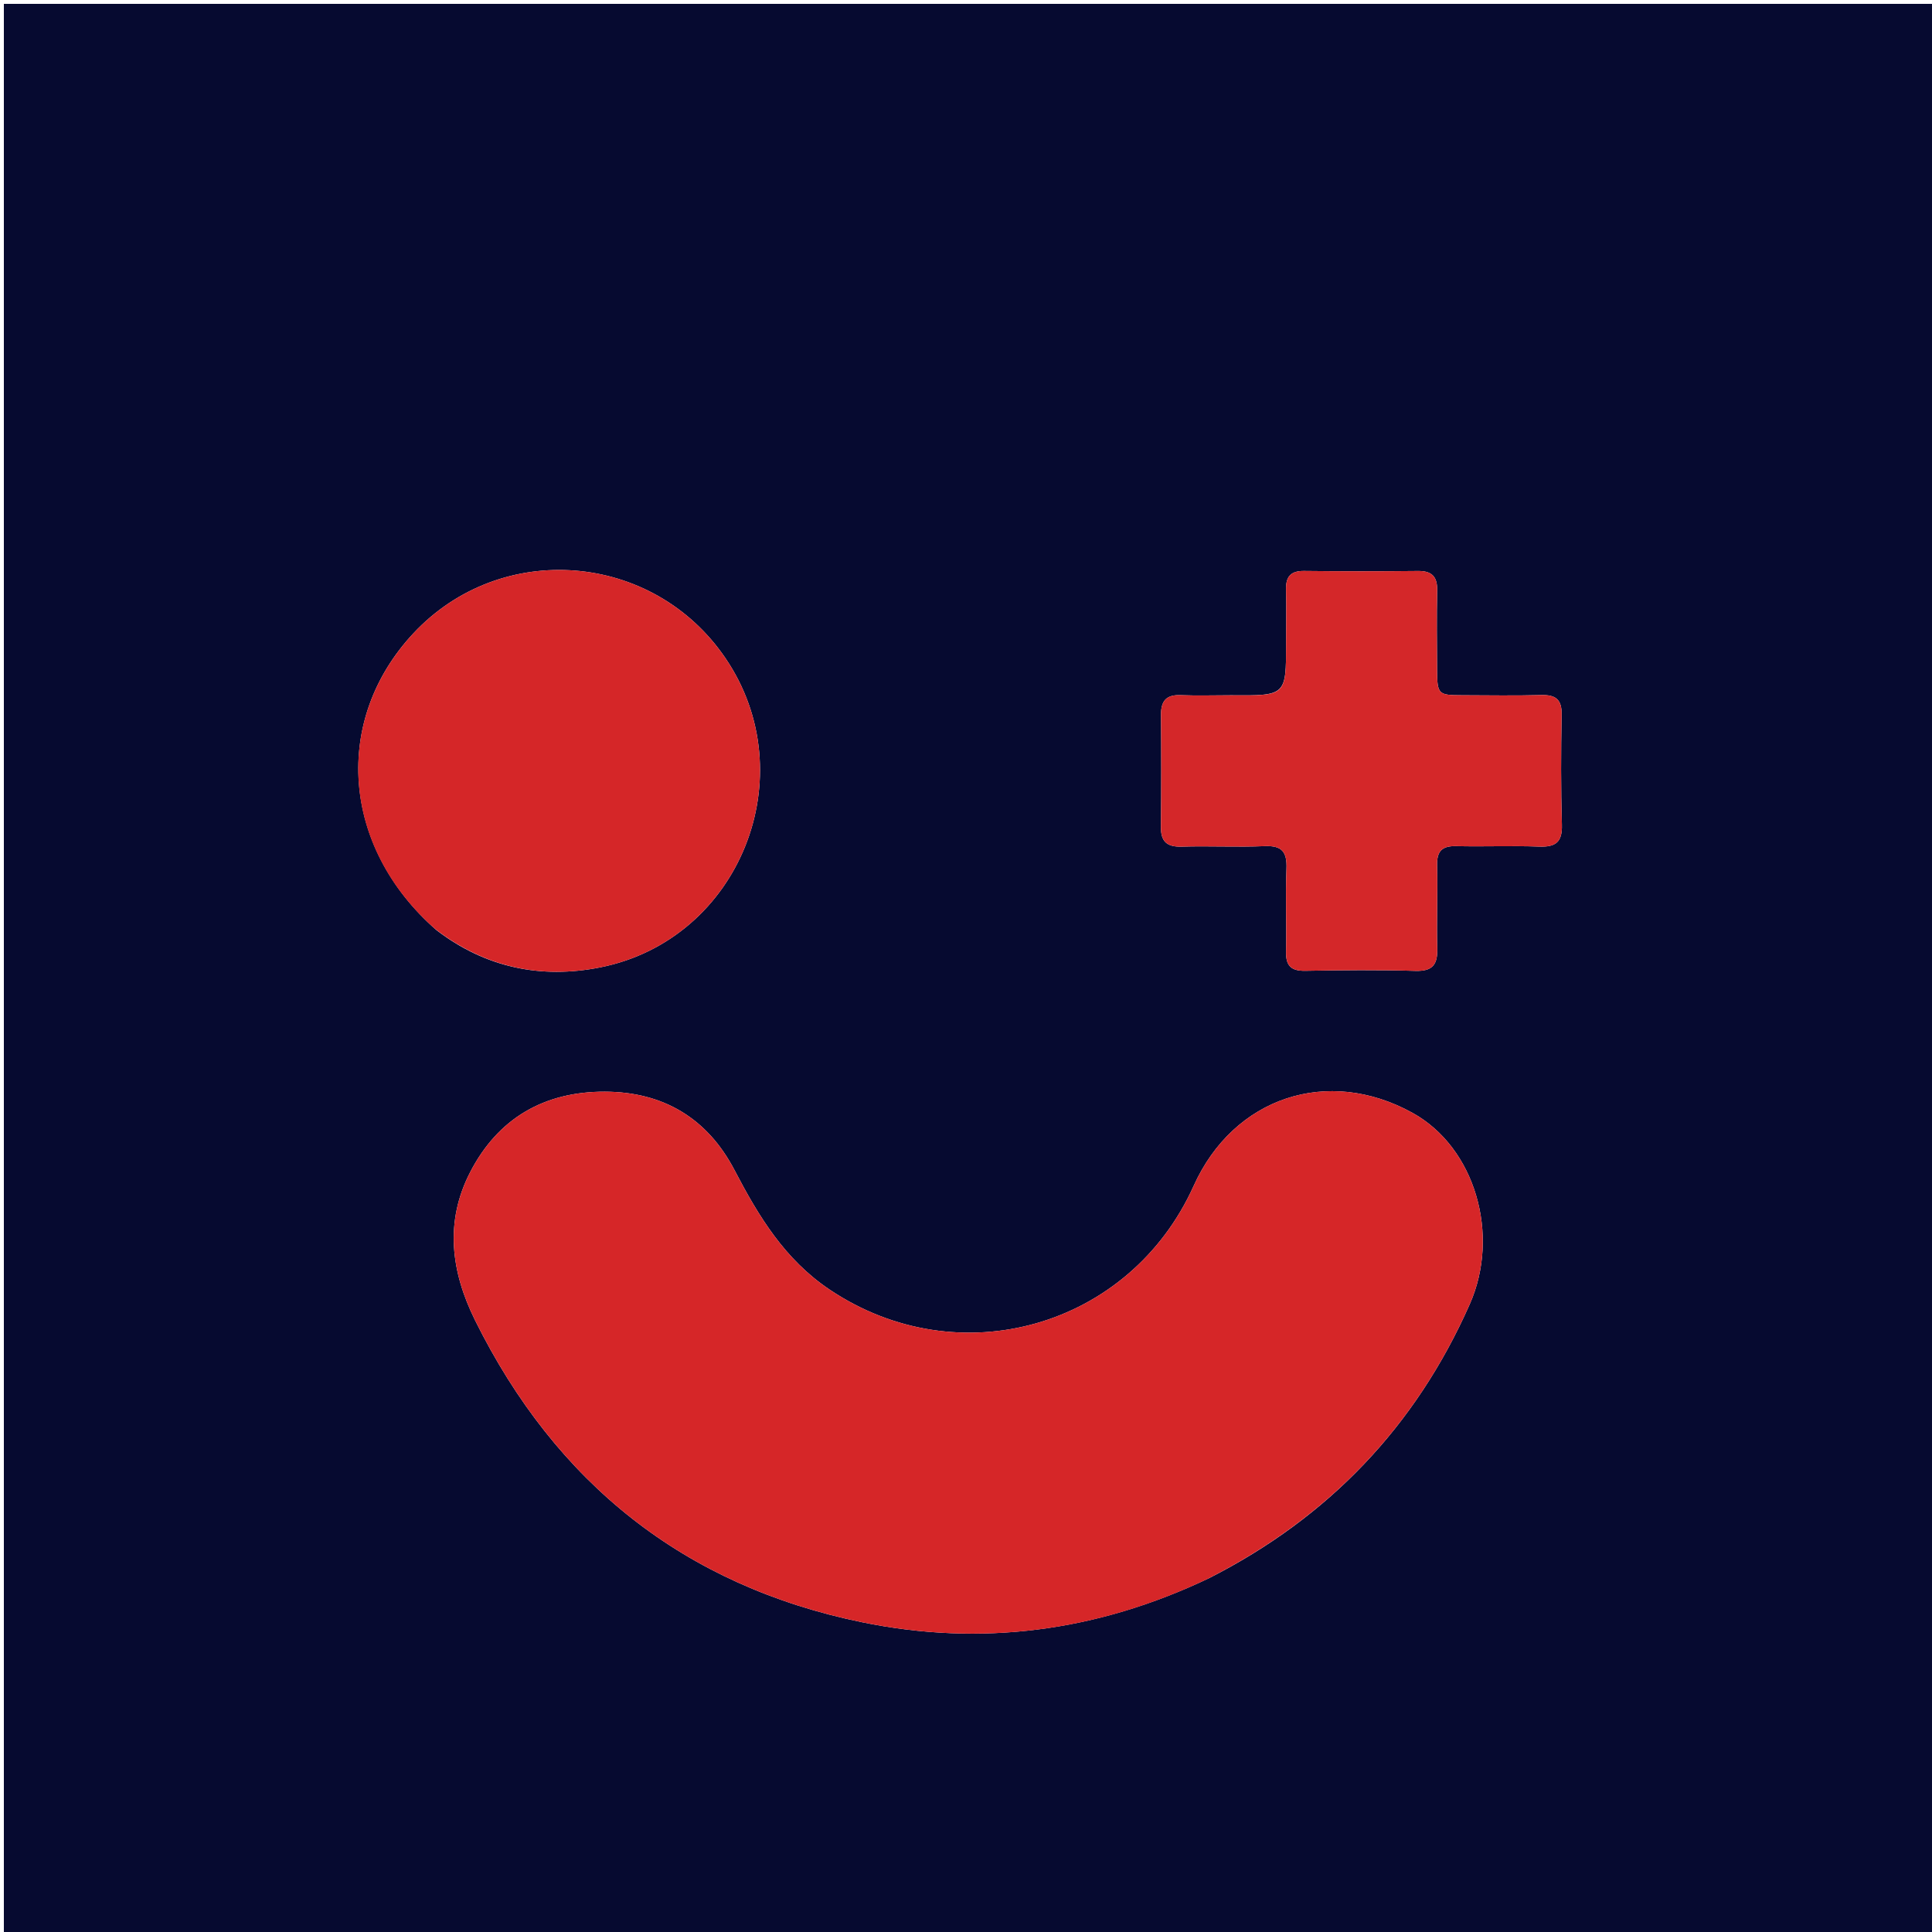 <svg version="1.1" id="Layer_1" xmlns="http://www.w3.org/2000/svg" xmlns:xlink="http://www.w3.org/1999/xlink" x="0px" y="0px"
	 width="100%" viewBox="0 0 500 500" enable-background="new 0 0 500 500" xml:space="preserve">
<path fill="#060A30" opacity="1" stroke="none" 
	d="
M219,501 
	C146,501 73.5,501 1,501 
	C1,334.333 1,167.667 1,1 
	C167.667,1 334.333,1 501,1 
	C501,167.667 501,334.333 501,501 
	C407.167,501 313.333,501 219,501 
M312.926,408.422 
	C343.763,392.742 366.337,369.239 380.369,337.532 
	C388.343,319.511 381.728,296.957 365.597,288.029 
	C343.602,275.855 319.257,283.958 308.924,306.892 
	C292.376,343.621 248.02,356.132 214.664,333.718 
	C203.109,325.953 196.332,314.788 190.112,302.861 
	C183.118,289.449 171.694,282.559 156.524,282.525 
	C140.817,282.49 128.84,289.425 121.654,303.404 
	C115.065,316.222 116.695,329.087 122.97,341.737 
	C143.854,383.834 177.073,410.388 223.109,419.836 
	C253.836,426.143 283.765,422.317 312.926,408.422 
M112.869,240.65 
	C125.552,250.416 140.016,253.424 155.388,250.348 
	C191.476,243.128 208.438,200.709 187.719,170.288 
	C168.963,142.749 129.677,139.635 107,163.889 
	C86.038,186.309 88.332,219.101 112.869,240.65 
M318.492,179.938 
	C314.162,179.941 309.827,180.077 305.504,179.908 
	C301.805,179.763 300.443,181.444 300.47,184.974 
	C300.542,194.632 300.562,204.292 300.445,213.95 
	C300.398,217.826 302.002,219.222 305.857,219.106 
	C313.012,218.892 320.187,219.274 327.335,218.976 
	C331.85,218.788 333.105,220.558 332.938,224.828 
	C332.657,231.978 332.988,239.15 332.831,246.307 
	C332.751,249.967 334.153,251.311 337.821,251.244 
	C347.311,251.07 356.812,250.976 366.296,251.263 
	C370.829,251.4 372.076,249.581 371.962,245.402 
	C371.767,238.247 372.089,231.079 371.919,223.923 
	C371.831,220.229 373.236,218.887 376.884,218.975 
	C384.041,219.148 391.212,218.834 398.364,219.095 
	C402.622,219.25 404.349,217.924 404.218,213.447 
	C403.941,203.962 403.968,194.462 404.151,184.973 
	C404.228,180.946 402.556,179.779 398.793,179.885 
	C391.97,180.078 385.138,179.939 378.31,179.93 
	C372.205,179.921 371.946,179.677 371.913,173.365 
	C371.878,166.537 371.786,159.707 371.939,152.883 
	C372.02,149.275 370.633,147.735 366.984,147.773 
	C357.159,147.874 347.332,147.879 337.507,147.763 
	C334.027,147.721 332.746,149.233 332.827,152.569 
	C332.941,157.229 332.839,161.894 332.839,166.557 
	C332.841,180.061 332.843,180.061 318.492,179.938 
z"/>
<path fill="#D62628" opacity="1" stroke="none" 
	d="
M312.589,408.587 
	C283.765,422.317 253.836,426.143 223.109,419.836 
	C177.073,410.388 143.854,383.834 122.97,341.737 
	C116.695,329.087 115.065,316.222 121.654,303.404 
	C128.84,289.425 140.817,282.49 156.524,282.525 
	C171.694,282.559 183.118,289.449 190.112,302.861 
	C196.332,314.788 203.109,325.953 214.664,333.718 
	C248.02,356.132 292.376,343.621 308.924,306.892 
	C319.257,283.958 343.602,275.855 365.597,288.029 
	C381.728,296.957 388.343,319.511 380.369,337.532 
	C366.337,369.239 343.763,392.742 312.589,408.587 
z"/>
<path fill="#D52628" opacity="1" stroke="none" 
	d="
M112.603,240.412 
	C88.332,219.101 86.038,186.309 107,163.889 
	C129.677,139.635 168.963,142.749 187.719,170.288 
	C208.438,200.709 191.476,243.128 155.388,250.348 
	C140.016,253.424 125.552,250.416 112.603,240.412 
z"/>
<path fill="#D42729" opacity="1" stroke="none" 
	d="
M318.988,179.941 
	C332.843,180.061 332.841,180.061 332.839,166.557 
	C332.839,161.894 332.941,157.229 332.827,152.569 
	C332.746,149.233 334.027,147.721 337.507,147.763 
	C347.332,147.879 357.159,147.874 366.984,147.773 
	C370.633,147.735 372.02,149.275 371.939,152.883 
	C371.786,159.707 371.878,166.537 371.913,173.365 
	C371.946,179.677 372.205,179.921 378.31,179.93 
	C385.138,179.939 391.97,180.078 398.793,179.885 
	C402.556,179.779 404.228,180.946 404.151,184.973 
	C403.968,194.462 403.941,203.962 404.218,213.447 
	C404.349,217.924 402.622,219.25 398.364,219.095 
	C391.212,218.834 384.041,219.148 376.884,218.975 
	C373.236,218.887 371.831,220.229 371.919,223.923 
	C372.089,231.079 371.767,238.247 371.962,245.402 
	C372.076,249.581 370.829,251.4 366.296,251.263 
	C356.812,250.976 347.311,251.07 337.821,251.244 
	C334.153,251.311 332.751,249.967 332.831,246.307 
	C332.988,239.15 332.657,231.978 332.938,224.828 
	C333.105,220.558 331.85,218.788 327.335,218.976 
	C320.187,219.274 313.012,218.892 305.857,219.106 
	C302.002,219.222 300.398,217.826 300.445,213.95 
	C300.562,204.292 300.542,194.632 300.47,184.974 
	C300.443,181.444 301.805,179.763 305.504,179.908 
	C309.827,180.077 314.162,179.941 318.988,179.941 
z"/>
</svg>